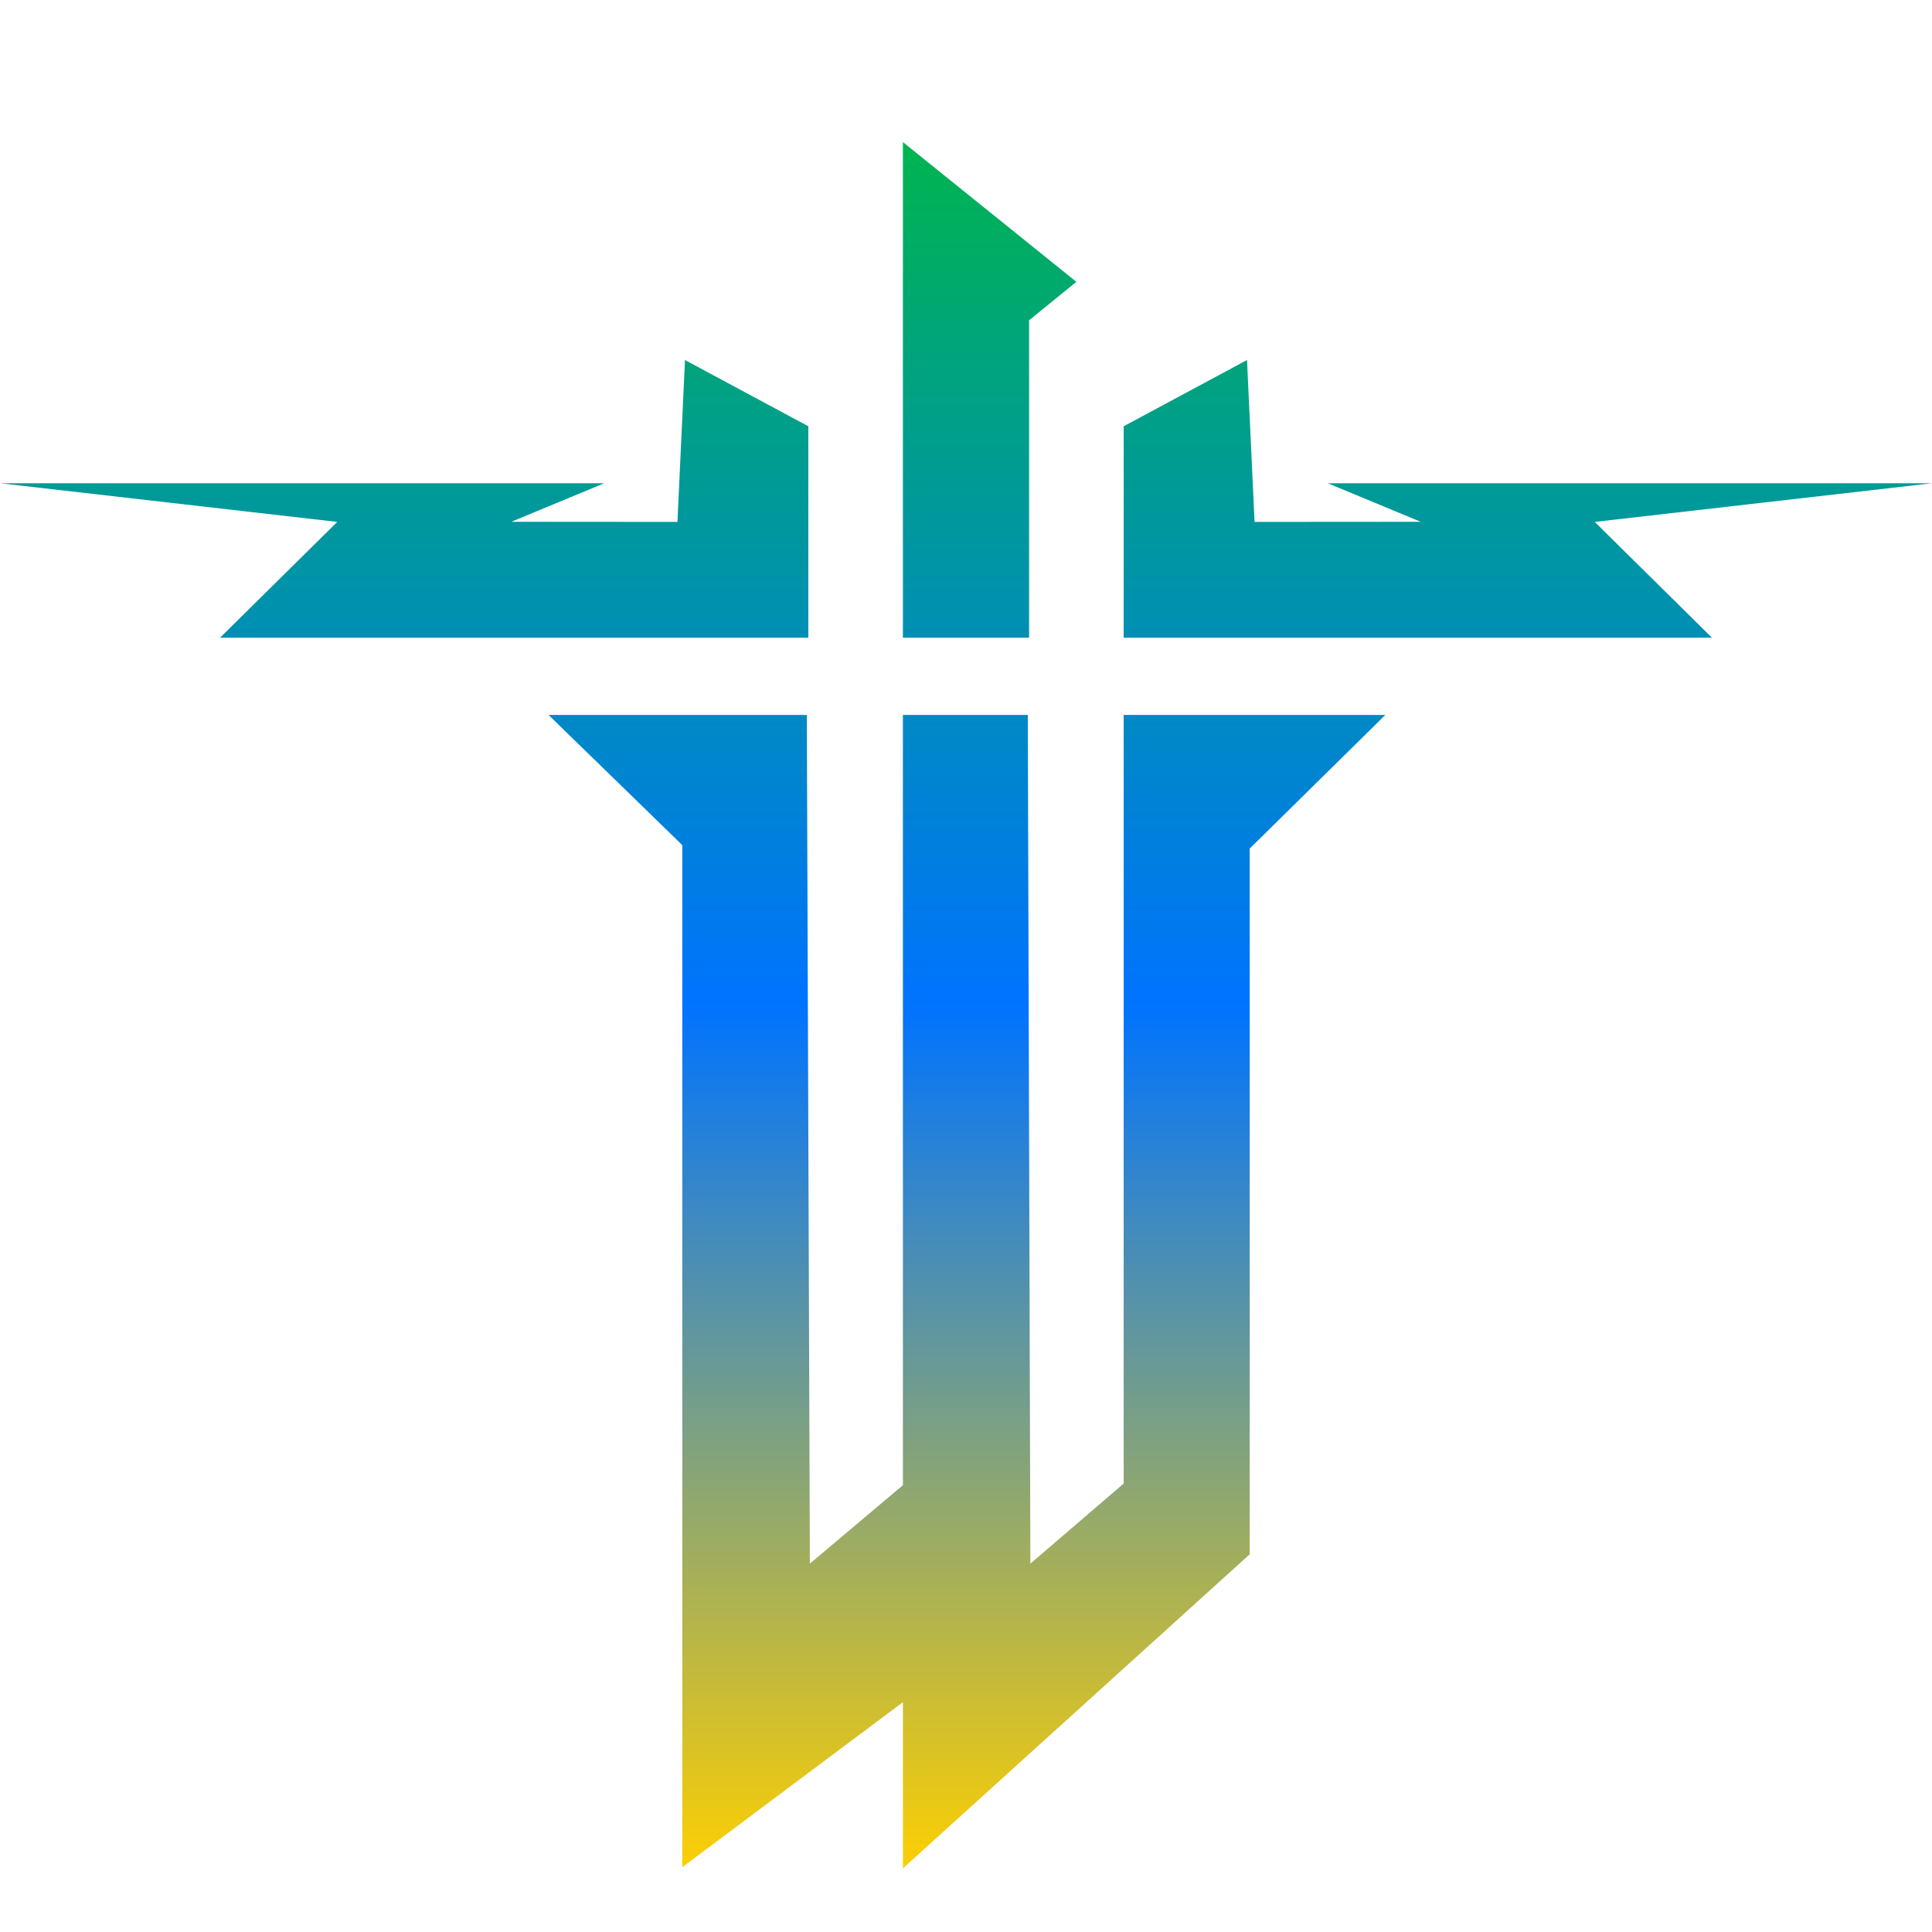 <svg xmlns="http://www.w3.org/2000/svg" xmlns:xlink="http://www.w3.org/1999/xlink" width="64" height="64" viewBox="0 0 64 64" version="1.1"><defs><linearGradient id="linear0" x1="0%" x2="0%" y1="0%" y2="100%"><stop offset="0%" style="stop-color:#00b54e; stop-opacity:1"/><stop offset="50%" style="stop-color:#0073ff; stop-opacity:1"/><stop offset="100%" style="stop-color:#ffd000; stop-opacity:1"/></linearGradient></defs><g id="surface1"><path style=" stroke:none;fill-rule:nonzero;fill:url(#linear0);" d="M 29.91 4.707 L 29.91 21.125 L 34.09 21.125 L 34.09 10.609 L 35.656 9.336 Z M 22.691 11.926 L 22.441 17.289 L 16.938 17.285 L 20.016 16.008 L 0 16.008 L 11.172 17.289 L 7.289 21.125 L 26.777 21.125 L 26.777 14.121 Z M 41.309 11.926 L 37.223 14.121 L 37.223 21.125 L 56.711 21.125 L 52.828 17.289 L 64 16.008 L 43.984 16.008 L 47.062 17.285 L 41.559 17.289 Z M 18.172 23.684 L 22.602 27.996 L 22.602 61.852 L 29.91 56.387 L 29.91 61.891 L 41.398 51.488 L 41.398 28.109 L 45.891 23.684 L 37.223 23.684 L 37.223 49.145 L 34.133 51.797 L 34.047 23.684 L 29.91 23.684 L 29.91 49.199 L 26.828 51.797 L 26.727 23.684 Z M 18.172 23.684 "/></g></svg>
